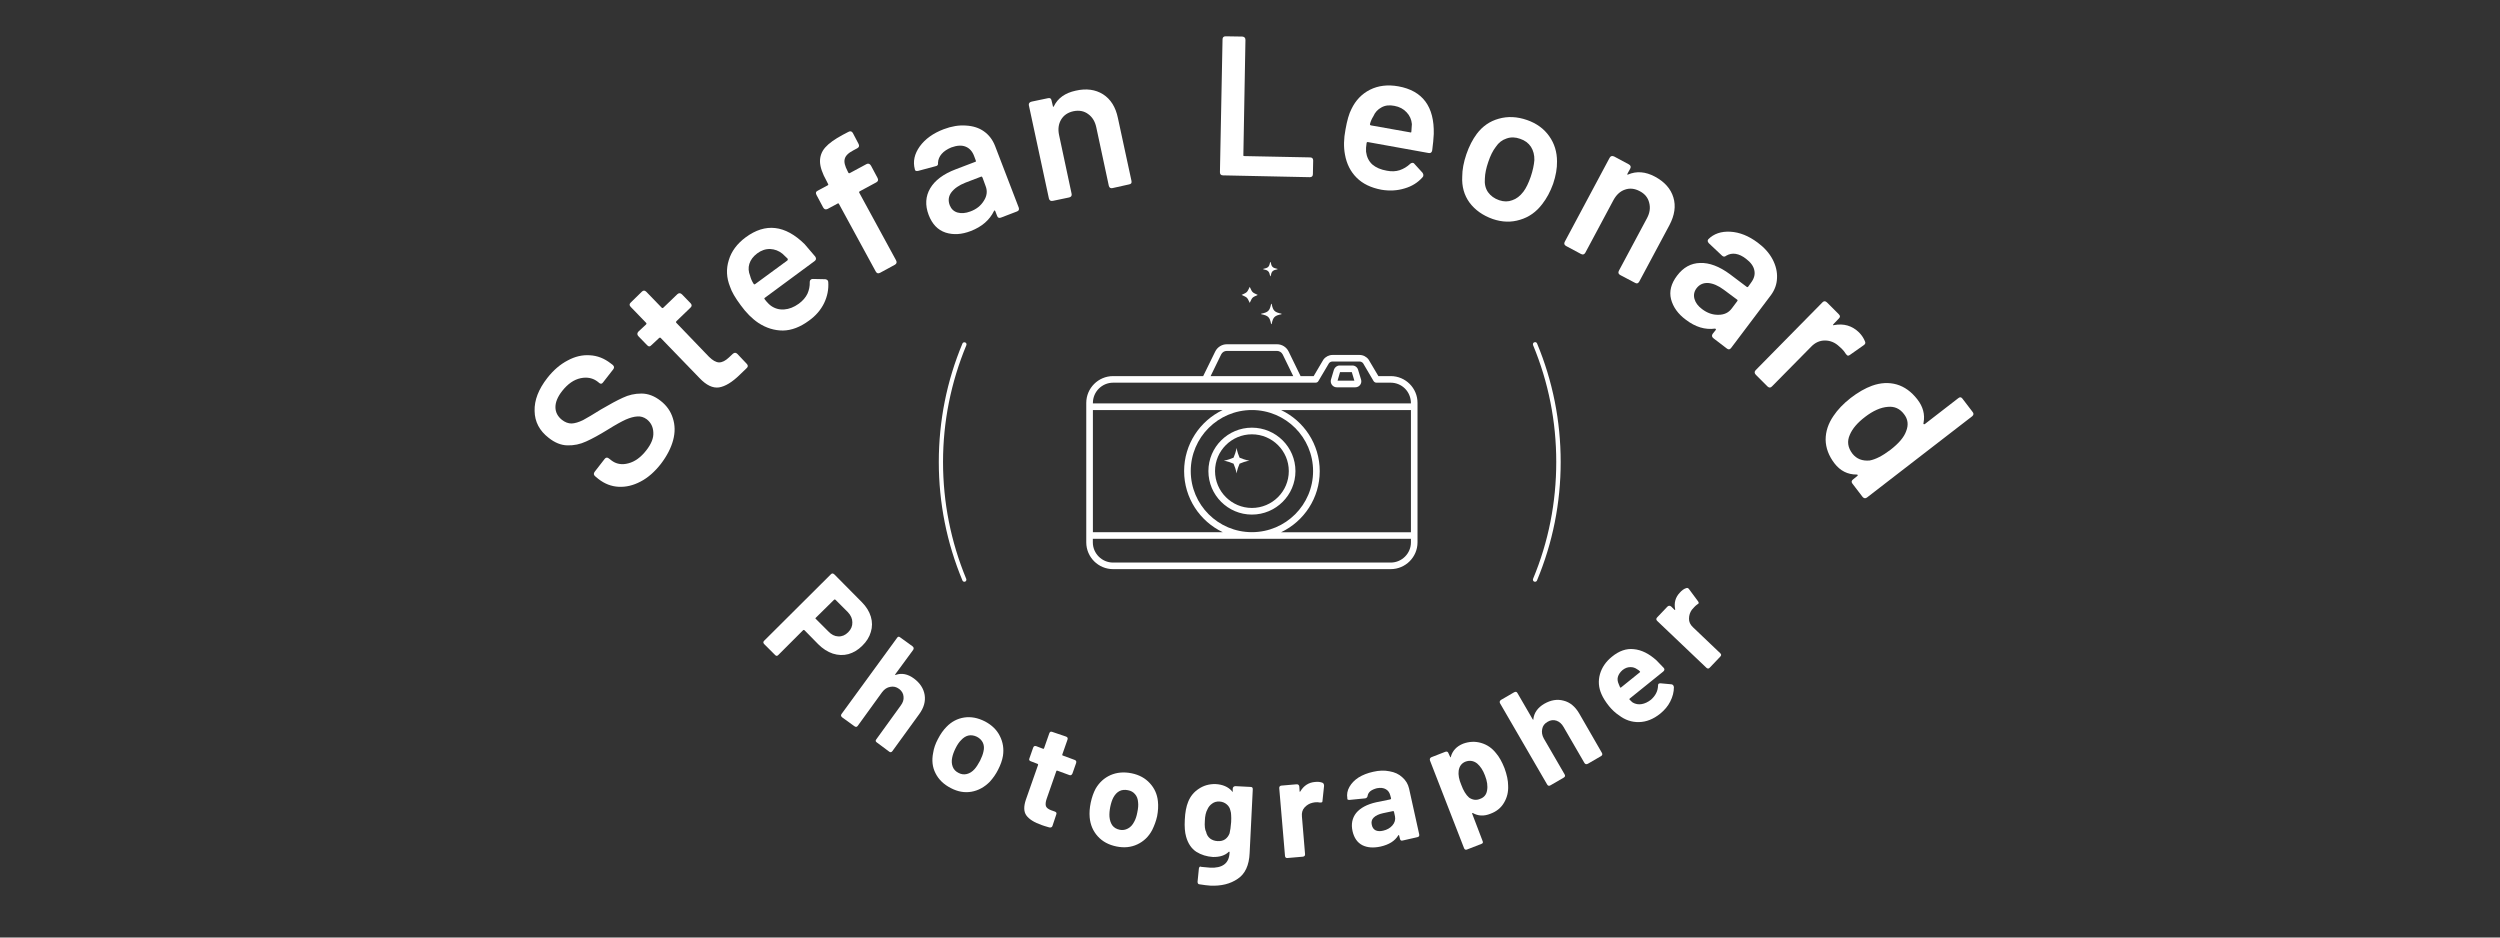 <?xml version="1.0" encoding="UTF-8"?><svg xmlns="http://www.w3.org/2000/svg" xmlns:xlink="http://www.w3.org/1999/xlink" contentScriptType="text/ecmascript" width="150" zoomAndPan="magnify" contentStyleType="text/css" viewBox="0 0 150 56.25" height="56.25" preserveAspectRatio="xMidYMid meet" version="1.0"><rect x="0" y="0" width="150" height="56.25" fill="#333333" stroke="none"/><defs><g><g id="glyph-0-0"/><g id="glyph-0-1"><path d="M 2.266 -2.734 C 1.891 -2.254 1.484 -1.898 1.047 -1.672 C 0.609 -1.441 0.172 -1.336 -0.266 -1.359 C -0.703 -1.379 -1.109 -1.535 -1.484 -1.828 L -1.672 -1.984 C -1.773 -2.066 -1.785 -2.16 -1.703 -2.266 L -1.109 -3.031 C -1.035 -3.125 -0.953 -3.133 -0.859 -3.062 L -0.719 -2.953 C -0.426 -2.723 -0.082 -2.66 0.312 -2.766 C 0.707 -2.867 1.066 -3.129 1.391 -3.547 C 1.691 -3.93 1.832 -4.285 1.812 -4.609 C 1.801 -4.941 1.672 -5.207 1.422 -5.406 C 1.242 -5.539 1.051 -5.598 0.844 -5.578 C 0.645 -5.566 0.414 -5.504 0.156 -5.391 C -0.102 -5.273 -0.457 -5.078 -0.906 -4.797 C -1.414 -4.484 -1.852 -4.242 -2.219 -4.078 C -2.582 -3.91 -2.957 -3.832 -3.344 -3.844 C -3.727 -3.852 -4.102 -4.004 -4.469 -4.297 C -5.02 -4.723 -5.301 -5.258 -5.312 -5.906 C -5.332 -6.551 -5.078 -7.211 -4.547 -7.891 C -4.18 -8.359 -3.773 -8.707 -3.328 -8.938 C -2.891 -9.176 -2.445 -9.281 -2 -9.25 C -1.551 -9.227 -1.133 -9.066 -0.75 -8.766 L -0.625 -8.672 C -0.531 -8.586 -0.52 -8.5 -0.594 -8.406 L -1.203 -7.625 C -1.234 -7.582 -1.266 -7.555 -1.297 -7.547 C -1.336 -7.535 -1.379 -7.547 -1.422 -7.578 L -1.516 -7.656 C -1.805 -7.883 -2.148 -7.957 -2.547 -7.875 C -2.953 -7.789 -3.32 -7.535 -3.656 -7.109 C -3.926 -6.766 -4.062 -6.441 -4.062 -6.141 C -4.062 -5.836 -3.93 -5.582 -3.672 -5.375 C -3.484 -5.227 -3.289 -5.156 -3.094 -5.156 C -2.895 -5.164 -2.664 -5.234 -2.406 -5.359 C -2.156 -5.492 -1.797 -5.707 -1.328 -6 C -0.797 -6.312 -0.359 -6.547 -0.016 -6.703 C 0.328 -6.867 0.695 -6.953 1.094 -6.953 C 1.5 -6.953 1.883 -6.805 2.25 -6.516 C 2.613 -6.234 2.859 -5.883 2.984 -5.469 C 3.117 -5.062 3.125 -4.625 3 -4.156 C 2.875 -3.688 2.629 -3.211 2.266 -2.734 Z M 2.266 -2.734 "/></g><g id="glyph-1-0"/><g id="glyph-1-1"><path d="M -0.719 -6.469 C -0.633 -6.375 -0.641 -6.285 -0.734 -6.203 L -1.562 -5.406 C -1.602 -5.363 -1.609 -5.328 -1.578 -5.297 L 0.375 -3.266 C 0.594 -3.047 0.797 -2.93 0.984 -2.922 C 1.172 -2.922 1.367 -3.02 1.578 -3.219 L 1.812 -3.438 C 1.906 -3.52 1.992 -3.52 2.078 -3.438 L 2.641 -2.844 C 2.734 -2.75 2.734 -2.66 2.641 -2.578 L 2.219 -2.172 C 1.77 -1.734 1.359 -1.484 0.984 -1.422 C 0.609 -1.367 0.219 -1.555 -0.188 -1.984 L -2.516 -4.391 C -2.547 -4.422 -2.582 -4.414 -2.625 -4.375 L -3.078 -3.953 C -3.16 -3.859 -3.242 -3.859 -3.328 -3.953 L -3.844 -4.484 C -3.938 -4.578 -3.941 -4.672 -3.859 -4.766 L -3.406 -5.188 C -3.363 -5.227 -3.359 -5.266 -3.391 -5.297 L -4.312 -6.25 C -4.406 -6.344 -4.406 -6.43 -4.312 -6.516 L -3.641 -7.172 C -3.555 -7.254 -3.469 -7.25 -3.375 -7.156 L -2.453 -6.203 C -2.422 -6.172 -2.383 -6.176 -2.344 -6.219 L -1.516 -7.016 C -1.422 -7.098 -1.328 -7.094 -1.234 -7 Z M -0.719 -6.469 "/></g><g id="glyph-2-0"/><g id="glyph-2-1"><path d="M 2.156 -2.922 C 2.395 -3.098 2.566 -3.297 2.672 -3.516 C 2.773 -3.742 2.82 -3.977 2.812 -4.219 C 2.812 -4.289 2.836 -4.344 2.891 -4.375 C 2.922 -4.406 2.961 -4.414 3.016 -4.406 L 3.75 -4.391 C 3.82 -4.379 3.867 -4.352 3.891 -4.312 C 3.91 -4.281 3.922 -4.25 3.922 -4.219 C 3.953 -3.781 3.867 -3.359 3.672 -2.953 C 3.473 -2.547 3.172 -2.195 2.766 -1.906 C 2.242 -1.52 1.723 -1.32 1.203 -1.312 C 0.691 -1.312 0.203 -1.461 -0.266 -1.766 C -0.648 -2.023 -1.004 -2.379 -1.328 -2.828 C -1.66 -3.273 -1.875 -3.645 -1.969 -3.938 C -2.188 -4.477 -2.211 -5.008 -2.047 -5.531 C -1.891 -6.062 -1.551 -6.52 -1.031 -6.906 C 0.156 -7.781 1.332 -7.645 2.5 -6.5 C 2.688 -6.289 2.898 -6.039 3.141 -5.75 C 3.211 -5.645 3.203 -5.555 3.109 -5.484 L 0.125 -3.281 C 0.082 -3.258 0.078 -3.227 0.109 -3.188 C 0.234 -3.02 0.359 -2.891 0.484 -2.797 C 0.723 -2.629 0.988 -2.555 1.281 -2.578 C 1.57 -2.598 1.863 -2.711 2.156 -2.922 Z M -0.344 -5.938 C -0.582 -5.758 -0.738 -5.551 -0.812 -5.312 C -0.883 -5.082 -0.867 -4.844 -0.766 -4.594 C -0.723 -4.426 -0.656 -4.27 -0.562 -4.125 C -0.539 -4.082 -0.508 -4.07 -0.469 -4.094 L 1.469 -5.516 C 1.5 -5.547 1.504 -5.582 1.484 -5.625 C 1.316 -5.789 1.211 -5.891 1.172 -5.922 C 0.953 -6.098 0.707 -6.191 0.438 -6.203 C 0.164 -6.211 -0.094 -6.125 -0.344 -5.938 Z M -0.344 -5.938 "/></g><g id="glyph-3-0"/><g id="glyph-3-1"><path d="M 0.469 -7.219 C 0.582 -7.281 0.676 -7.25 0.75 -7.125 L 1.141 -6.391 C 1.203 -6.273 1.176 -6.188 1.062 -6.125 L 0.078 -5.594 C 0.035 -5.57 0.023 -5.539 0.047 -5.5 L 2.25 -1.453 C 2.312 -1.336 2.289 -1.25 2.188 -1.188 L 1.297 -0.703 C 1.18 -0.641 1.094 -0.664 1.031 -0.781 L -1.172 -4.828 C -1.191 -4.867 -1.219 -4.879 -1.25 -4.859 L -1.859 -4.531 C -1.973 -4.477 -2.062 -4.508 -2.125 -4.625 L -2.516 -5.359 C -2.586 -5.484 -2.566 -5.57 -2.453 -5.625 L -1.844 -5.953 C -1.812 -5.973 -1.805 -6 -1.828 -6.031 L -1.922 -6.219 C -2.172 -6.664 -2.301 -7.047 -2.312 -7.359 C -2.32 -7.68 -2.219 -7.969 -2 -8.219 C -1.781 -8.469 -1.426 -8.723 -0.938 -8.984 L -0.609 -9.156 C -0.492 -9.219 -0.406 -9.195 -0.344 -9.094 L 0 -8.438 C 0.062 -8.32 0.035 -8.234 -0.078 -8.172 L -0.312 -8.047 C -0.613 -7.891 -0.785 -7.719 -0.828 -7.531 C -0.879 -7.352 -0.82 -7.109 -0.656 -6.797 L -0.609 -6.703 C -0.586 -6.672 -0.555 -6.664 -0.516 -6.688 Z M 0.469 -7.219 "/></g><g id="glyph-4-0"/><g id="glyph-4-1"><path d="M 0.656 -6.875 C 1.125 -7.051 1.566 -7.125 1.984 -7.094 C 2.41 -7.07 2.77 -6.957 3.062 -6.75 C 3.363 -6.539 3.586 -6.25 3.734 -5.875 L 5.156 -2.172 C 5.195 -2.055 5.16 -1.977 5.047 -1.938 L 4.109 -1.578 C 3.984 -1.523 3.898 -1.555 3.859 -1.672 L 3.75 -1.953 C 3.738 -1.984 3.723 -2 3.703 -2 C 3.691 -2 3.68 -1.988 3.672 -1.969 C 3.41 -1.426 2.945 -1.023 2.281 -0.766 C 1.738 -0.555 1.234 -0.523 0.766 -0.672 C 0.297 -0.828 -0.039 -1.18 -0.25 -1.734 C -0.469 -2.316 -0.438 -2.848 -0.156 -3.328 C 0.125 -3.805 0.633 -4.188 1.375 -4.469 L 2.562 -4.922 C 2.594 -4.93 2.598 -4.957 2.578 -5 L 2.484 -5.25 C 2.379 -5.539 2.207 -5.734 1.969 -5.828 C 1.738 -5.922 1.453 -5.906 1.109 -5.781 C 0.859 -5.676 0.664 -5.547 0.531 -5.391 C 0.395 -5.234 0.32 -5.055 0.312 -4.859 C 0.332 -4.742 0.285 -4.676 0.172 -4.656 L -0.875 -4.375 C -0.938 -4.363 -0.984 -4.363 -1.016 -4.375 C -1.055 -4.395 -1.078 -4.426 -1.078 -4.469 C -1.203 -4.938 -1.102 -5.395 -0.781 -5.844 C -0.457 -6.289 0.02 -6.633 0.656 -6.875 Z M 2.25 -1.938 C 2.613 -2.07 2.883 -2.285 3.062 -2.578 C 3.25 -2.867 3.285 -3.16 3.172 -3.453 L 2.984 -3.969 C 2.961 -4.02 2.938 -4.039 2.906 -4.031 L 1.969 -3.672 C 1.57 -3.516 1.285 -3.316 1.109 -3.078 C 0.941 -2.848 0.91 -2.594 1.016 -2.312 C 1.109 -2.082 1.266 -1.938 1.484 -1.875 C 1.711 -1.812 1.969 -1.832 2.25 -1.938 Z M 2.25 -1.938 "/></g><g id="glyph-5-0"/><g id="glyph-5-1"><path d="M 2.281 -6.812 C 2.914 -6.957 3.461 -6.883 3.922 -6.594 C 4.379 -6.301 4.676 -5.828 4.812 -5.172 L 5.625 -1.406 C 5.656 -1.281 5.609 -1.207 5.484 -1.188 L 4.5 -0.969 C 4.375 -0.938 4.297 -0.984 4.266 -1.109 L 3.516 -4.609 C 3.441 -4.961 3.281 -5.227 3.031 -5.406 C 2.781 -5.594 2.484 -5.648 2.141 -5.578 C 1.805 -5.504 1.562 -5.336 1.406 -5.078 C 1.25 -4.816 1.207 -4.508 1.281 -4.156 L 2.031 -0.641 C 2.062 -0.516 2.016 -0.438 1.891 -0.406 L 0.922 -0.203 C 0.785 -0.172 0.703 -0.219 0.672 -0.344 L -0.531 -5.938 C -0.551 -6.051 -0.492 -6.125 -0.359 -6.156 L 0.609 -6.359 C 0.734 -6.391 0.805 -6.348 0.828 -6.234 L 0.906 -5.906 C 0.906 -5.875 0.914 -5.852 0.938 -5.844 C 0.957 -5.844 0.969 -5.852 0.969 -5.875 C 1.207 -6.363 1.645 -6.676 2.281 -6.812 Z M 2.281 -6.812 "/></g><g id="glyph-6-0"/><g id="glyph-6-1"><path d="M 1.062 0.016 C 0.938 0.016 0.875 -0.047 0.875 -0.172 L 1.031 -8.141 C 1.031 -8.266 1.094 -8.328 1.219 -8.328 L 2.219 -8.312 C 2.344 -8.301 2.406 -8.234 2.406 -8.109 L 2.281 -1.219 C 2.27 -1.164 2.289 -1.141 2.344 -1.141 L 6.281 -1.062 C 6.406 -1.062 6.469 -1 6.469 -0.875 L 6.453 -0.062 C 6.453 0.062 6.391 0.125 6.266 0.125 Z M 1.062 0.016 "/></g><g id="glyph-7-0"/><g id="glyph-7-1"><path d="M 3.609 -0.453 C 3.891 -0.398 4.145 -0.41 4.375 -0.484 C 4.613 -0.566 4.82 -0.691 5 -0.859 C 5.051 -0.91 5.109 -0.93 5.172 -0.922 C 5.211 -0.922 5.242 -0.898 5.266 -0.859 L 5.75 -0.328 C 5.789 -0.266 5.805 -0.211 5.797 -0.172 C 5.797 -0.129 5.781 -0.094 5.75 -0.062 C 5.469 0.258 5.109 0.484 4.672 0.609 C 4.242 0.742 3.781 0.77 3.281 0.688 C 2.656 0.57 2.16 0.332 1.797 -0.031 C 1.43 -0.395 1.195 -0.859 1.094 -1.422 C 1.008 -1.879 1.02 -2.379 1.125 -2.922 C 1.219 -3.461 1.336 -3.875 1.484 -4.156 C 1.734 -4.676 2.102 -5.062 2.594 -5.312 C 3.094 -5.562 3.66 -5.629 4.297 -5.516 C 5.754 -5.254 6.461 -4.301 6.422 -2.656 C 6.41 -2.383 6.379 -2.055 6.328 -1.672 C 6.305 -1.547 6.234 -1.492 6.109 -1.516 L 2.469 -2.172 C 2.426 -2.18 2.398 -2.16 2.391 -2.109 C 2.359 -1.91 2.348 -1.738 2.359 -1.594 C 2.398 -1.281 2.523 -1.023 2.734 -0.828 C 2.953 -0.641 3.242 -0.516 3.609 -0.453 Z M 4.062 -4.344 C 3.758 -4.406 3.5 -4.375 3.281 -4.25 C 3.062 -4.133 2.898 -3.957 2.797 -3.719 C 2.703 -3.57 2.633 -3.414 2.594 -3.25 C 2.594 -3.207 2.613 -3.18 2.656 -3.172 L 5.031 -2.75 C 5.062 -2.738 5.078 -2.754 5.078 -2.797 C 5.098 -3.047 5.109 -3.195 5.109 -3.25 C 5.086 -3.52 4.984 -3.754 4.797 -3.953 C 4.609 -4.16 4.363 -4.289 4.062 -4.344 Z M 4.062 -4.344 "/></g><g id="glyph-8-0"/><g id="glyph-8-1"><path d="M 3.125 1.188 C 2.531 0.977 2.066 0.648 1.734 0.203 C 1.41 -0.242 1.266 -0.766 1.297 -1.359 C 1.297 -1.766 1.379 -2.211 1.547 -2.703 C 1.711 -3.18 1.922 -3.586 2.172 -3.922 C 2.516 -4.379 2.953 -4.68 3.484 -4.828 C 4.023 -4.984 4.594 -4.957 5.188 -4.75 C 5.758 -4.551 6.203 -4.227 6.516 -3.781 C 6.828 -3.344 6.984 -2.836 6.984 -2.266 C 6.992 -1.859 6.914 -1.41 6.75 -0.922 C 6.582 -0.453 6.363 -0.047 6.094 0.297 C 5.738 0.766 5.297 1.078 4.766 1.234 C 4.242 1.398 3.695 1.383 3.125 1.188 Z M 3.516 0.062 C 3.797 0.156 4.055 0.156 4.297 0.062 C 4.547 -0.02 4.77 -0.191 4.969 -0.453 C 5.125 -0.66 5.27 -0.957 5.406 -1.344 C 5.531 -1.719 5.602 -2.051 5.625 -2.344 C 5.633 -2.645 5.566 -2.91 5.422 -3.141 C 5.273 -3.367 5.055 -3.531 4.766 -3.625 C 4.484 -3.727 4.211 -3.734 3.953 -3.641 C 3.691 -3.555 3.477 -3.391 3.312 -3.141 C 3.133 -2.91 2.984 -2.609 2.859 -2.234 C 2.734 -1.867 2.664 -1.539 2.656 -1.25 C 2.625 -0.926 2.688 -0.648 2.844 -0.422 C 3 -0.203 3.223 -0.039 3.516 0.062 Z M 3.516 0.062 "/></g><g id="glyph-9-0"/><g id="glyph-9-1"><path d="M 6.141 -3.734 C 6.723 -3.422 7.094 -3.004 7.25 -2.484 C 7.406 -1.973 7.328 -1.422 7.016 -0.828 L 5.203 2.562 C 5.141 2.676 5.055 2.703 4.953 2.641 L 4.062 2.172 C 3.945 2.109 3.922 2.02 3.984 1.906 L 5.672 -1.25 C 5.836 -1.562 5.879 -1.867 5.797 -2.172 C 5.723 -2.473 5.535 -2.703 5.234 -2.859 C 4.93 -3.023 4.633 -3.055 4.344 -2.953 C 4.062 -2.859 3.832 -2.648 3.656 -2.328 L 1.969 0.828 C 1.906 0.941 1.816 0.969 1.703 0.906 L 0.828 0.438 C 0.703 0.375 0.672 0.285 0.734 0.172 L 3.422 -4.859 C 3.484 -4.973 3.578 -5 3.703 -4.938 L 4.578 -4.469 C 4.691 -4.406 4.719 -4.316 4.656 -4.203 L 4.5 -3.922 C 4.488 -3.891 4.488 -3.863 4.5 -3.844 C 4.508 -3.832 4.52 -3.836 4.531 -3.859 C 5.039 -4.078 5.578 -4.035 6.141 -3.734 Z M 6.141 -3.734 "/></g><g id="glyph-10-0"/><g id="glyph-10-1"><path d="M 6.172 -3.109 C 6.566 -2.816 6.863 -2.484 7.062 -2.109 C 7.258 -1.734 7.348 -1.359 7.328 -0.984 C 7.316 -0.617 7.195 -0.281 6.969 0.031 L 4.578 3.203 C 4.504 3.305 4.422 3.32 4.328 3.25 L 3.531 2.641 C 3.414 2.555 3.395 2.461 3.469 2.359 L 3.656 2.125 C 3.664 2.102 3.664 2.086 3.656 2.078 C 3.656 2.066 3.641 2.055 3.609 2.047 C 3.016 2.129 2.43 1.953 1.859 1.516 C 1.391 1.172 1.094 0.758 0.969 0.281 C 0.852 -0.188 0.973 -0.656 1.328 -1.125 C 1.703 -1.625 2.164 -1.879 2.719 -1.891 C 3.27 -1.91 3.863 -1.688 4.5 -1.219 L 5.516 -0.453 C 5.547 -0.43 5.578 -0.441 5.609 -0.484 L 5.766 -0.703 C 5.953 -0.953 6.02 -1.195 5.969 -1.438 C 5.926 -1.688 5.758 -1.922 5.469 -2.141 C 5.258 -2.305 5.051 -2.406 4.844 -2.438 C 4.645 -2.469 4.457 -2.43 4.281 -2.328 C 4.195 -2.254 4.113 -2.254 4.031 -2.328 L 3.234 -3.078 C 3.203 -3.117 3.18 -3.156 3.172 -3.188 C 3.16 -3.227 3.172 -3.27 3.203 -3.312 C 3.535 -3.645 3.977 -3.797 4.531 -3.766 C 5.082 -3.734 5.629 -3.516 6.172 -3.109 Z M 2.828 0.875 C 3.141 1.113 3.469 1.227 3.812 1.219 C 4.156 1.219 4.422 1.094 4.609 0.844 L 4.938 0.406 C 4.969 0.363 4.969 0.332 4.938 0.312 L 4.141 -0.281 C 3.805 -0.531 3.492 -0.664 3.203 -0.688 C 2.91 -0.707 2.676 -0.602 2.5 -0.375 C 2.352 -0.176 2.312 0.035 2.375 0.266 C 2.438 0.492 2.586 0.695 2.828 0.875 Z M 2.828 0.875 "/></g><g id="glyph-11-0"/><g id="glyph-11-1"><path d="M 6.859 -1.891 C 7.023 -1.723 7.145 -1.539 7.219 -1.344 C 7.258 -1.258 7.234 -1.188 7.141 -1.125 L 6.297 -0.531 C 6.254 -0.5 6.211 -0.488 6.172 -0.5 C 6.141 -0.52 6.102 -0.555 6.062 -0.609 C 6.008 -0.703 5.93 -0.801 5.828 -0.906 C 5.754 -0.977 5.703 -1.023 5.672 -1.047 C 5.422 -1.285 5.133 -1.406 4.812 -1.406 C 4.5 -1.406 4.223 -1.281 3.984 -1.031 L 1.641 1.344 C 1.555 1.438 1.469 1.441 1.375 1.359 L 0.672 0.656 C 0.578 0.562 0.57 0.469 0.656 0.375 L 4.672 -3.703 C 4.754 -3.785 4.844 -3.781 4.938 -3.688 L 5.641 -2.984 C 5.734 -2.898 5.738 -2.816 5.656 -2.734 L 5.328 -2.391 C 5.305 -2.367 5.297 -2.348 5.297 -2.328 C 5.297 -2.316 5.312 -2.316 5.344 -2.328 C 5.938 -2.441 6.441 -2.297 6.859 -1.891 Z M 6.859 -1.891 "/></g><g id="glyph-12-0"/><g id="glyph-12-1"><path d="M 9.172 -1.469 C 9.266 -1.551 9.348 -1.547 9.422 -1.453 L 10.031 -0.656 C 10.113 -0.562 10.109 -0.473 10.016 -0.391 L 3.703 4.484 C 3.609 4.555 3.52 4.547 3.438 4.453 L 2.828 3.656 C 2.754 3.562 2.766 3.477 2.859 3.406 L 3.109 3.203 C 3.141 3.191 3.148 3.172 3.141 3.141 C 3.129 3.109 3.109 3.098 3.078 3.109 C 2.535 3.109 2.094 2.883 1.75 2.438 C 1.406 1.988 1.227 1.516 1.219 1.016 C 1.219 0.523 1.375 0.051 1.688 -0.406 C 1.938 -0.781 2.281 -1.141 2.719 -1.484 C 3.164 -1.828 3.594 -2.07 4 -2.219 C 4.52 -2.406 5.016 -2.43 5.484 -2.297 C 5.953 -2.16 6.363 -1.863 6.719 -1.406 C 7.062 -0.969 7.188 -0.5 7.094 0 C 7.082 0.031 7.082 0.055 7.094 0.078 C 7.113 0.098 7.141 0.098 7.172 0.078 Z M 3.859 2.266 C 4.211 2.203 4.629 1.988 5.109 1.625 C 5.609 1.238 5.922 0.867 6.047 0.516 C 6.203 0.129 6.16 -0.211 5.922 -0.516 C 5.672 -0.848 5.348 -0.992 4.953 -0.953 C 4.523 -0.922 4.066 -0.719 3.578 -0.344 C 3.129 0 2.828 0.352 2.672 0.719 C 2.492 1.113 2.547 1.492 2.828 1.859 C 3.078 2.172 3.422 2.305 3.859 2.266 Z M 3.859 2.266 "/></g><g id="glyph-13-0"/><g id="glyph-13-1"><path d="M 6.297 -2.078 C 6.555 -1.816 6.734 -1.531 6.828 -1.219 C 6.922 -0.906 6.922 -0.598 6.828 -0.297 C 6.742 0.004 6.57 0.281 6.312 0.531 C 6.062 0.781 5.785 0.945 5.484 1.031 C 5.18 1.113 4.867 1.102 4.547 1 C 4.234 0.895 3.941 0.707 3.672 0.438 L 2.844 -0.406 C 2.812 -0.426 2.785 -0.426 2.766 -0.406 L 1.266 1.094 C 1.203 1.156 1.141 1.148 1.078 1.078 L 0.438 0.438 C 0.363 0.363 0.359 0.297 0.422 0.234 L 4.438 -3.766 C 4.5 -3.828 4.566 -3.82 4.641 -3.75 Z M 4.281 -0.328 C 4.457 -0.141 4.656 -0.039 4.875 -0.031 C 5.094 -0.02 5.289 -0.102 5.469 -0.281 C 5.645 -0.457 5.727 -0.656 5.719 -0.875 C 5.719 -1.094 5.629 -1.297 5.453 -1.484 L 4.703 -2.234 C 4.672 -2.254 4.645 -2.254 4.625 -2.234 L 3.516 -1.141 C 3.492 -1.117 3.5 -1.098 3.531 -1.078 Z M 4.281 -0.328 "/></g><g id="glyph-14-0"/><g id="glyph-14-1"><path d="M 4.781 -1.984 C 5.145 -1.711 5.359 -1.383 5.422 -1 C 5.484 -0.613 5.375 -0.227 5.094 0.156 L 3.484 2.375 C 3.43 2.445 3.367 2.457 3.297 2.406 L 2.562 1.859 C 2.477 1.805 2.461 1.742 2.516 1.672 L 3.984 -0.359 C 4.117 -0.535 4.176 -0.711 4.156 -0.891 C 4.145 -1.078 4.055 -1.234 3.891 -1.359 C 3.723 -1.484 3.547 -1.523 3.359 -1.484 C 3.172 -1.453 3.008 -1.348 2.875 -1.172 L 1.406 0.859 C 1.352 0.93 1.285 0.938 1.203 0.875 L 0.469 0.344 C 0.395 0.281 0.383 0.211 0.438 0.141 L 3.766 -4.422 C 3.816 -4.504 3.879 -4.516 3.953 -4.453 L 4.688 -3.922 C 4.77 -3.859 4.785 -3.785 4.734 -3.703 L 3.656 -2.234 C 3.645 -2.223 3.645 -2.211 3.656 -2.203 C 3.664 -2.191 3.676 -2.191 3.688 -2.203 C 4.051 -2.328 4.414 -2.254 4.781 -1.984 Z M 4.781 -1.984 "/></g><g id="glyph-15-0"/><g id="glyph-15-1"><path d="M 2.078 1.141 C 1.648 0.922 1.344 0.625 1.156 0.25 C 0.969 -0.113 0.922 -0.523 1.016 -0.984 C 1.055 -1.242 1.148 -1.516 1.297 -1.797 C 1.453 -2.098 1.625 -2.344 1.812 -2.531 C 2.113 -2.844 2.469 -3.031 2.875 -3.094 C 3.281 -3.156 3.695 -3.078 4.125 -2.859 C 4.539 -2.641 4.836 -2.348 5.016 -1.984 C 5.203 -1.617 5.266 -1.223 5.203 -0.797 C 5.16 -0.535 5.062 -0.254 4.906 0.047 C 4.781 0.297 4.617 0.531 4.422 0.75 C 4.098 1.082 3.727 1.285 3.312 1.359 C 2.906 1.43 2.492 1.359 2.078 1.141 Z M 2.547 0.234 C 2.703 0.316 2.863 0.336 3.031 0.297 C 3.207 0.254 3.363 0.156 3.5 0 C 3.602 -0.113 3.711 -0.281 3.828 -0.5 C 3.93 -0.707 4 -0.891 4.031 -1.047 C 4.082 -1.242 4.07 -1.422 4 -1.578 C 3.926 -1.734 3.805 -1.852 3.641 -1.938 C 3.473 -2.02 3.305 -2.047 3.141 -2.016 C 2.984 -1.984 2.832 -1.891 2.688 -1.734 C 2.57 -1.617 2.461 -1.457 2.359 -1.25 C 2.254 -1.039 2.188 -0.852 2.156 -0.688 C 2.113 -0.488 2.125 -0.305 2.188 -0.141 C 2.25 0.023 2.367 0.148 2.547 0.234 Z M 2.547 0.234 "/></g><g id="glyph-16-0"/><g id="glyph-16-1"><path d="M 3.953 -2.359 C 3.91 -2.266 3.848 -2.234 3.766 -2.266 L 3.047 -2.531 C 3.016 -2.539 2.992 -2.531 2.984 -2.5 L 2.406 -0.844 C 2.344 -0.664 2.328 -0.52 2.359 -0.406 C 2.398 -0.301 2.504 -0.219 2.672 -0.156 L 2.891 -0.078 C 2.984 -0.047 3.016 0.008 2.984 0.094 L 2.75 0.797 C 2.719 0.867 2.656 0.895 2.562 0.875 C 2.344 0.812 2.191 0.766 2.109 0.734 C 1.66 0.578 1.352 0.383 1.188 0.156 C 1.031 -0.062 1.02 -0.375 1.156 -0.781 L 1.891 -2.875 C 1.898 -2.906 1.891 -2.926 1.859 -2.938 L 1.453 -3.094 C 1.359 -3.125 1.332 -3.188 1.375 -3.281 L 1.594 -3.906 C 1.625 -4 1.688 -4.031 1.781 -4 L 2.188 -3.844 C 2.219 -3.832 2.238 -3.844 2.25 -3.875 L 2.562 -4.766 C 2.594 -4.859 2.648 -4.891 2.734 -4.859 L 3.562 -4.578 C 3.656 -4.547 3.688 -4.484 3.656 -4.391 L 3.344 -3.5 C 3.332 -3.469 3.344 -3.445 3.375 -3.438 L 4.094 -3.172 C 4.176 -3.141 4.203 -3.078 4.172 -2.984 Z M 3.953 -2.359 "/></g><g id="glyph-17-0"/><g id="glyph-17-1"><path d="M 2.312 0.547 C 1.844 0.453 1.469 0.25 1.188 -0.062 C 0.906 -0.375 0.742 -0.754 0.703 -1.203 C 0.68 -1.484 0.703 -1.773 0.766 -2.078 C 0.836 -2.41 0.938 -2.691 1.062 -2.922 C 1.281 -3.297 1.578 -3.566 1.953 -3.734 C 2.328 -3.898 2.75 -3.938 3.219 -3.844 C 3.676 -3.75 4.039 -3.551 4.312 -3.25 C 4.594 -2.945 4.754 -2.586 4.797 -2.172 C 4.828 -1.891 4.812 -1.586 4.75 -1.266 C 4.688 -0.984 4.586 -0.707 4.453 -0.438 C 4.242 -0.039 3.945 0.242 3.562 0.422 C 3.188 0.598 2.77 0.641 2.312 0.547 Z M 2.516 -0.453 C 2.68 -0.422 2.844 -0.445 3 -0.531 C 3.156 -0.613 3.281 -0.75 3.375 -0.938 C 3.457 -1.082 3.52 -1.27 3.562 -1.5 C 3.613 -1.738 3.629 -1.938 3.609 -2.094 C 3.598 -2.301 3.535 -2.469 3.422 -2.594 C 3.316 -2.719 3.176 -2.797 3 -2.828 C 2.812 -2.867 2.645 -2.852 2.5 -2.781 C 2.352 -2.707 2.227 -2.578 2.125 -2.391 C 2.051 -2.254 1.988 -2.066 1.938 -1.828 C 1.895 -1.609 1.879 -1.41 1.891 -1.234 C 1.91 -1.023 1.969 -0.852 2.062 -0.719 C 2.164 -0.582 2.316 -0.492 2.516 -0.453 Z M 2.516 -0.453 "/></g><g id="glyph-18-0"/><g id="glyph-18-1"><path d="M 3.297 -4.047 C 3.305 -4.148 3.363 -4.203 3.469 -4.203 L 4.375 -4.156 C 4.469 -4.156 4.508 -4.102 4.5 -4 L 4.312 -0.188 C 4.281 0.551 4.039 1.066 3.594 1.359 C 3.156 1.66 2.609 1.797 1.953 1.766 C 1.766 1.754 1.551 1.727 1.312 1.688 C 1.227 1.688 1.188 1.633 1.188 1.531 L 1.266 0.75 C 1.266 0.707 1.281 0.672 1.312 0.641 C 1.344 0.617 1.379 0.617 1.422 0.641 C 1.629 0.66 1.801 0.676 1.938 0.688 C 2.301 0.707 2.582 0.645 2.781 0.5 C 2.988 0.352 3.098 0.109 3.109 -0.234 C 3.109 -0.254 3.102 -0.266 3.094 -0.266 C 3.082 -0.273 3.07 -0.273 3.062 -0.266 C 2.844 -0.047 2.523 0.055 2.109 0.047 C 1.742 0.023 1.41 -0.078 1.109 -0.266 C 0.816 -0.461 0.613 -0.766 0.5 -1.172 C 0.426 -1.43 0.398 -1.77 0.422 -2.188 C 0.441 -2.625 0.508 -2.984 0.625 -3.266 C 0.758 -3.598 0.973 -3.859 1.266 -4.047 C 1.555 -4.242 1.891 -4.336 2.266 -4.328 C 2.691 -4.305 3.02 -4.164 3.25 -3.906 C 3.25 -3.875 3.254 -3.859 3.266 -3.859 C 3.285 -3.867 3.297 -3.883 3.297 -3.906 Z M 3.109 -1.375 C 3.148 -1.531 3.18 -1.754 3.203 -2.047 C 3.211 -2.223 3.211 -2.359 3.203 -2.453 C 3.203 -2.555 3.188 -2.656 3.156 -2.75 C 3.125 -2.895 3.051 -3.016 2.938 -3.109 C 2.82 -3.211 2.676 -3.27 2.5 -3.281 C 2.332 -3.289 2.188 -3.25 2.062 -3.156 C 1.938 -3.07 1.844 -2.957 1.781 -2.812 C 1.688 -2.645 1.633 -2.414 1.625 -2.125 C 1.602 -1.812 1.629 -1.586 1.703 -1.453 C 1.734 -1.297 1.812 -1.164 1.938 -1.062 C 2.062 -0.969 2.211 -0.914 2.391 -0.906 C 2.566 -0.895 2.719 -0.93 2.844 -1.016 C 2.969 -1.109 3.055 -1.227 3.109 -1.375 Z M 3.109 -1.375 "/></g><g id="glyph-19-0"/><g id="glyph-19-1"><path d="M 2.219 -4.609 C 2.395 -4.629 2.547 -4.613 2.672 -4.562 C 2.734 -4.531 2.766 -4.469 2.766 -4.375 L 2.672 -3.484 C 2.672 -3.43 2.66 -3.398 2.641 -3.391 C 2.617 -3.379 2.578 -3.375 2.516 -3.375 C 2.422 -3.395 2.336 -3.398 2.266 -3.391 C 2.223 -3.391 2.156 -3.379 2.062 -3.359 C 1.883 -3.316 1.727 -3.223 1.594 -3.078 C 1.469 -2.941 1.414 -2.758 1.438 -2.531 L 1.625 -0.281 C 1.633 -0.188 1.586 -0.133 1.484 -0.125 L 0.578 -0.047 C 0.484 -0.035 0.43 -0.078 0.422 -0.172 L 0.078 -4.219 C 0.066 -4.32 0.109 -4.379 0.203 -4.391 L 1.109 -4.469 C 1.211 -4.477 1.27 -4.43 1.281 -4.328 L 1.297 -4.078 C 1.297 -4.047 1.301 -4.023 1.312 -4.016 C 1.32 -4.016 1.332 -4.023 1.344 -4.047 C 1.551 -4.391 1.844 -4.578 2.219 -4.609 Z M 2.219 -4.609 "/></g><g id="glyph-20-0"/><g id="glyph-20-1"><path d="M 1.188 -4.781 C 1.539 -4.863 1.867 -4.875 2.172 -4.812 C 2.484 -4.758 2.738 -4.641 2.938 -4.453 C 3.145 -4.273 3.281 -4.051 3.344 -3.781 L 3.953 -1.031 C 3.973 -0.938 3.938 -0.879 3.844 -0.859 L 2.953 -0.656 C 2.867 -0.633 2.816 -0.672 2.797 -0.766 L 2.75 -0.953 C 2.75 -0.973 2.742 -0.984 2.734 -0.984 C 2.723 -0.992 2.707 -0.984 2.688 -0.953 C 2.488 -0.629 2.141 -0.41 1.641 -0.297 C 1.211 -0.203 0.848 -0.227 0.547 -0.375 C 0.242 -0.531 0.047 -0.812 -0.047 -1.219 C -0.141 -1.645 -0.066 -2.008 0.172 -2.312 C 0.422 -2.613 0.82 -2.828 1.375 -2.953 L 2.219 -3.125 C 2.25 -3.133 2.266 -3.156 2.266 -3.188 L 2.219 -3.359 C 2.176 -3.535 2.086 -3.66 1.953 -3.734 C 1.816 -3.816 1.641 -3.836 1.422 -3.797 C 1.254 -3.754 1.125 -3.695 1.031 -3.625 C 0.938 -3.551 0.879 -3.457 0.859 -3.344 C 0.848 -3.258 0.801 -3.207 0.719 -3.188 L -0.234 -3.094 C -0.273 -3.094 -0.305 -3.098 -0.328 -3.109 C -0.359 -3.129 -0.367 -3.16 -0.359 -3.203 C -0.398 -3.43 -0.359 -3.656 -0.234 -3.875 C -0.109 -4.094 0.07 -4.281 0.312 -4.438 C 0.562 -4.594 0.852 -4.707 1.188 -4.781 Z M 1.797 -1.25 C 2.023 -1.301 2.207 -1.406 2.344 -1.562 C 2.488 -1.727 2.539 -1.91 2.5 -2.109 L 2.438 -2.391 C 2.426 -2.422 2.406 -2.43 2.375 -2.422 L 1.781 -2.297 C 1.531 -2.242 1.344 -2.156 1.219 -2.031 C 1.102 -1.914 1.066 -1.77 1.109 -1.594 C 1.141 -1.438 1.219 -1.328 1.344 -1.266 C 1.469 -1.211 1.617 -1.207 1.797 -1.25 Z M 1.797 -1.25 "/></g><g id="glyph-21-0"/><g id="glyph-21-1"><path d="M 2.891 -4.531 C 3.078 -4.312 3.242 -4.016 3.391 -3.641 C 3.535 -3.242 3.609 -2.895 3.609 -2.594 C 3.629 -2.219 3.547 -1.875 3.359 -1.562 C 3.18 -1.258 2.91 -1.039 2.547 -0.906 C 2.16 -0.75 1.805 -0.766 1.484 -0.953 C 1.484 -0.953 1.473 -0.945 1.453 -0.938 C 1.441 -0.938 1.441 -0.926 1.453 -0.906 L 2.078 0.734 C 2.117 0.816 2.094 0.875 2 0.906 L 1.156 1.234 C 1.07 1.273 1.008 1.254 0.969 1.172 L -1.078 -4.094 C -1.109 -4.188 -1.082 -4.254 -1 -4.297 L -0.156 -4.625 C -0.062 -4.656 0 -4.625 0.031 -4.531 L 0.125 -4.328 C 0.125 -4.305 0.133 -4.297 0.156 -4.297 C 0.176 -4.297 0.18 -4.305 0.172 -4.328 C 0.273 -4.691 0.52 -4.953 0.906 -5.109 C 1.27 -5.242 1.629 -5.258 1.984 -5.156 C 2.348 -5.051 2.648 -4.844 2.891 -4.531 Z M 2.344 -2.297 C 2.395 -2.566 2.352 -2.867 2.219 -3.203 C 2.102 -3.516 1.945 -3.754 1.75 -3.922 C 1.539 -4.086 1.305 -4.125 1.047 -4.031 C 0.816 -3.938 0.68 -3.754 0.641 -3.484 C 0.609 -3.242 0.66 -2.961 0.797 -2.641 C 0.922 -2.297 1.078 -2.039 1.266 -1.875 C 1.484 -1.727 1.703 -1.703 1.922 -1.797 C 2.16 -1.879 2.301 -2.047 2.344 -2.297 Z M 2.344 -2.297 "/></g><g id="glyph-22-0"/><g id="glyph-22-1"><path d="M 0.125 -5.188 C 0.52 -5.414 0.906 -5.477 1.281 -5.375 C 1.664 -5.281 1.977 -5.023 2.219 -4.609 L 3.578 -2.25 C 3.629 -2.164 3.613 -2.098 3.531 -2.047 L 2.75 -1.594 C 2.656 -1.539 2.582 -1.555 2.531 -1.641 L 1.281 -3.797 C 1.176 -3.984 1.035 -4.109 0.859 -4.172 C 0.68 -4.234 0.504 -4.211 0.328 -4.109 C 0.141 -4.004 0.031 -3.859 0 -3.672 C -0.039 -3.484 -0.008 -3.297 0.094 -3.109 L 1.344 -0.953 C 1.395 -0.867 1.375 -0.801 1.281 -0.75 L 0.5 -0.297 C 0.414 -0.242 0.348 -0.258 0.297 -0.344 L -2.531 -5.219 C -2.57 -5.301 -2.551 -5.367 -2.469 -5.422 L -1.688 -5.875 C -1.594 -5.926 -1.523 -5.91 -1.484 -5.828 L -0.578 -4.266 C -0.566 -4.242 -0.551 -4.234 -0.531 -4.234 C -0.52 -4.234 -0.52 -4.242 -0.531 -4.266 C -0.488 -4.648 -0.27 -4.957 0.125 -5.188 Z M 0.125 -5.188 "/></g><g id="glyph-23-0"/><g id="glyph-23-1"><path d="M 1.391 -2.328 C 1.66 -2.566 1.801 -2.844 1.812 -3.156 C 1.812 -3.219 1.82 -3.258 1.844 -3.281 C 1.875 -3.301 1.91 -3.312 1.953 -3.312 L 2.625 -3.25 C 2.664 -3.238 2.695 -3.223 2.719 -3.203 C 2.738 -3.172 2.754 -3.133 2.766 -3.094 C 2.766 -2.789 2.691 -2.5 2.547 -2.219 C 2.41 -1.945 2.207 -1.703 1.938 -1.484 C 1.531 -1.16 1.109 -0.992 0.672 -0.984 C 0.234 -0.973 -0.164 -1.109 -0.531 -1.391 C -0.75 -1.535 -0.945 -1.719 -1.125 -1.938 C -1.332 -2.195 -1.484 -2.438 -1.578 -2.656 C -1.754 -3.051 -1.785 -3.453 -1.672 -3.859 C -1.555 -4.266 -1.316 -4.613 -0.953 -4.906 C -0.523 -5.258 -0.086 -5.41 0.359 -5.359 C 0.816 -5.316 1.27 -5.094 1.719 -4.688 C 1.852 -4.551 2 -4.398 2.156 -4.234 C 2.219 -4.16 2.207 -4.086 2.125 -4.016 L 0.109 -2.391 C 0.086 -2.367 0.086 -2.348 0.109 -2.328 C 0.191 -2.242 0.254 -2.188 0.297 -2.156 C 0.461 -2.062 0.641 -2.031 0.828 -2.062 C 1.016 -2.094 1.203 -2.18 1.391 -2.328 Z M -0.312 -4.109 C -0.457 -3.984 -0.551 -3.848 -0.594 -3.703 C -0.633 -3.566 -0.617 -3.422 -0.547 -3.266 C -0.504 -3.16 -0.477 -3.098 -0.469 -3.078 C -0.445 -3.047 -0.426 -3.039 -0.406 -3.062 L 0.719 -3.969 C 0.738 -3.977 0.742 -3.992 0.734 -4.016 C 0.691 -4.066 0.641 -4.109 0.578 -4.141 C 0.441 -4.242 0.297 -4.289 0.141 -4.281 C -0.016 -4.281 -0.164 -4.223 -0.312 -4.109 Z M -0.312 -4.109 "/></g><g id="glyph-24-0"/><g id="glyph-24-1"><path d="M -1.406 -4.922 C -1.289 -5.055 -1.164 -5.145 -1.031 -5.188 C -0.957 -5.219 -0.895 -5.191 -0.844 -5.109 L -0.312 -4.391 C -0.281 -4.348 -0.27 -4.312 -0.281 -4.281 C -0.289 -4.258 -0.32 -4.234 -0.375 -4.203 C -0.445 -4.148 -0.504 -4.098 -0.547 -4.047 C -0.578 -4.016 -0.625 -3.961 -0.688 -3.891 C -0.801 -3.734 -0.859 -3.555 -0.859 -3.359 C -0.867 -3.172 -0.789 -3 -0.625 -2.844 L 1.016 -1.281 C 1.086 -1.219 1.086 -1.148 1.016 -1.078 L 0.391 -0.422 C 0.328 -0.348 0.258 -0.344 0.188 -0.406 L -2.75 -3.203 C -2.832 -3.273 -2.844 -3.348 -2.781 -3.422 L -2.156 -4.078 C -2.082 -4.148 -2.004 -4.148 -1.922 -4.078 L -1.75 -3.906 C -1.727 -3.883 -1.711 -3.875 -1.703 -3.875 C -1.691 -3.883 -1.688 -3.895 -1.688 -3.906 C -1.77 -4.301 -1.676 -4.641 -1.406 -4.922 Z M -1.406 -4.922 "/></g></g><clipPath id="clip-0"><path d="M 65.125 20 L 85.105 20 L 85.105 34.184 L 65.125 34.184 Z M 65.125 20 " clip-rule="nonzero"/></clipPath><clipPath id="clip-1"><path d="M 75 15.68 L 77 15.68 L 77 17 L 75 17 Z M 75 15.68 " clip-rule="nonzero"/></clipPath></defs><path fill="rgb(100%, 100%, 100%)" d="M 57.863 34.906 C 57.812 34.906 57.762 34.871 57.746 34.828 C 56.805 32.566 56.328 30.176 56.328 27.719 C 56.328 25.258 56.805 22.867 57.746 20.613 C 57.77 20.547 57.848 20.52 57.914 20.547 C 57.98 20.57 58.008 20.648 57.98 20.715 C 57.059 22.938 56.582 25.293 56.582 27.719 C 56.582 30.141 57.051 32.5 57.973 34.73 C 58 34.797 57.973 34.871 57.906 34.898 C 57.898 34.898 57.879 34.906 57.863 34.906 Z M 57.863 34.906 " fill-opacity="1" fill-rule="nonzero"/><path fill="rgb(100%, 100%, 100%)" d="M 92.105 34.906 C 92.086 34.906 92.07 34.906 92.055 34.898 C 91.984 34.871 91.961 34.797 91.984 34.73 C 92.91 32.508 93.375 30.148 93.375 27.719 C 93.375 25.293 92.91 22.938 91.984 20.707 C 91.961 20.641 91.984 20.562 92.055 20.539 C 92.121 20.512 92.199 20.539 92.223 20.605 C 93.164 22.867 93.641 25.258 93.641 27.719 C 93.641 30.176 93.164 32.566 92.223 34.82 C 92.207 34.871 92.156 34.906 92.105 34.906 Z M 92.105 34.906 " fill-opacity="1" fill-rule="nonzero"/><path fill="rgb(100%, 100%, 100%)" d="M 75.113 30.875 C 76.555 30.875 77.727 29.707 77.727 28.266 C 77.727 26.828 76.555 25.66 75.113 25.66 C 73.676 25.66 72.504 26.828 72.504 28.266 C 72.504 29.707 73.676 30.875 75.113 30.875 Z M 75.113 26.059 C 76.336 26.059 77.328 27.051 77.328 28.266 C 77.328 29.488 76.332 30.477 75.113 30.477 C 73.898 30.477 72.902 29.484 72.902 28.266 C 72.902 27.047 73.895 26.059 75.113 26.059 Z M 75.113 26.059 " fill-opacity="1" fill-rule="nonzero"/><g clip-path="url(#clip-0)"><path fill="rgb(100%, 100%, 100%)" d="M 83.445 22.566 L 82.703 22.566 C 82.695 22.555 82.121 21.582 82.113 21.57 C 81.984 21.398 81.785 21.297 81.57 21.297 L 79.953 21.297 C 79.742 21.297 79.539 21.398 79.41 21.57 C 79.406 21.574 79.402 21.582 79.398 21.586 L 78.82 22.566 L 78.035 22.566 L 77.316 21.09 C 77.188 20.824 76.914 20.656 76.625 20.656 L 73.605 20.656 C 73.316 20.656 73.043 20.828 72.914 21.09 L 72.191 22.566 L 66.785 22.566 C 65.898 22.566 65.176 23.289 65.176 24.176 L 65.176 32.543 C 65.176 33.426 65.898 34.148 66.785 34.148 L 83.441 34.148 C 84.328 34.148 85.051 33.426 85.051 32.543 L 85.051 24.176 C 85.055 23.289 84.332 22.566 83.445 22.566 Z M 73.27 21.266 C 73.332 21.137 73.461 21.055 73.605 21.055 L 76.625 21.055 C 76.762 21.055 76.895 21.141 76.961 21.266 L 77.594 22.566 L 72.637 22.566 Z M 65.574 24.602 L 73.363 24.602 C 71.992 25.254 71.047 26.656 71.047 28.266 C 71.047 29.879 71.992 31.277 73.363 31.93 L 65.574 31.93 Z M 75.113 24.602 C 77.141 24.602 78.785 26.246 78.785 28.266 C 78.785 30.289 77.141 31.93 75.113 31.93 C 73.09 31.93 71.445 30.289 71.445 28.266 C 71.445 26.246 73.09 24.602 75.113 24.602 Z M 84.656 32.543 C 84.656 33.207 84.113 33.754 83.441 33.754 L 66.785 33.754 C 66.117 33.754 65.57 33.211 65.57 32.543 L 65.57 32.328 L 84.656 32.328 Z M 84.656 31.934 L 76.867 31.934 C 78.238 31.281 79.184 29.883 79.184 28.27 C 79.184 26.656 78.238 25.258 76.867 24.605 L 84.656 24.605 Z M 65.574 24.203 L 65.574 24.176 C 65.574 23.508 66.117 22.961 66.789 22.961 C 67.516 22.961 78.234 22.961 78.934 22.961 C 79.008 22.961 79.07 22.926 79.105 22.863 L 79.738 21.793 C 79.789 21.727 79.867 21.691 79.953 21.691 L 81.57 21.691 C 81.652 21.691 81.734 21.73 81.785 21.793 L 82.414 22.863 C 82.453 22.922 82.516 22.961 82.586 22.961 L 83.441 22.961 C 84.082 22.961 84.656 23.465 84.656 24.203 Z M 65.574 24.203 " fill-opacity="1" fill-rule="nonzero"/></g><path fill="rgb(100%, 100%, 100%)" d="M 81.484 22.184 C 81.441 22.035 81.301 21.93 81.141 21.93 L 80.379 21.93 C 80.219 21.93 80.086 22.035 80.035 22.184 L 79.859 22.773 C 79.793 23.008 79.965 23.238 80.203 23.238 L 81.32 23.238 C 81.562 23.238 81.734 23.008 81.664 22.773 Z M 80.254 22.84 L 80.402 22.328 L 81.109 22.328 L 81.262 22.84 Z M 80.254 22.84 " fill-opacity="1" fill-rule="nonzero"/><path fill="rgb(100%, 100%, 100%)" d="M 74.012 27.82 C 74.348 28.598 74.043 28.598 74.375 27.82 C 75.16 27.488 75.16 27.793 74.375 27.461 C 74.043 26.684 74.348 26.684 74.012 27.461 C 73.234 27.793 73.234 27.488 74.012 27.82 Z M 74.012 27.82 " fill-opacity="1" fill-rule="nonzero"/><path fill="rgb(100%, 100%, 100%)" d="M 75.684 18.855 C 76.094 18.938 76.184 19.031 76.266 19.434 C 76.27 19.453 76.297 19.453 76.301 19.434 C 76.383 19.031 76.473 18.938 76.883 18.855 C 76.902 18.852 76.902 18.828 76.883 18.82 C 76.477 18.734 76.383 18.648 76.301 18.242 C 76.297 18.223 76.27 18.223 76.266 18.242 C 76.18 18.648 76.094 18.734 75.684 18.82 C 75.66 18.824 75.66 18.852 75.684 18.855 Z M 75.684 18.855 " fill-opacity="1" fill-rule="nonzero"/><path fill="rgb(100%, 100%, 100%)" d="M 74.984 18.172 C 75.145 17.832 75.117 17.855 75.465 17.695 C 75.117 17.535 75.145 17.555 74.984 17.211 C 74.82 17.555 74.844 17.531 74.496 17.695 C 74.844 17.855 74.824 17.832 74.984 18.172 Z M 74.984 18.172 " fill-opacity="1" fill-rule="nonzero"/><g clip-path="url(#clip-1)"><path fill="rgb(100%, 100%, 100%)" d="M 75.797 16.156 C 76.086 16.215 76.152 16.277 76.211 16.566 C 76.211 16.578 76.234 16.578 76.238 16.566 C 76.293 16.277 76.359 16.215 76.648 16.156 C 76.66 16.156 76.66 16.137 76.648 16.133 C 76.359 16.074 76.293 16.012 76.238 15.727 C 76.234 15.715 76.211 15.715 76.211 15.727 C 76.152 16.012 76.09 16.074 75.797 16.133 C 75.785 16.137 75.785 16.156 75.797 16.156 Z M 75.797 16.156 " fill-opacity="1" fill-rule="nonzero"/></g><g fill="rgb(100%, 100%, 100%)" fill-opacity="1"><use x="37.388" y="30.566" xmlns:xlink="http://www.w3.org/1999/xlink" xlink:href="#glyph-0-1" xlink:type="simple" xlink:actuate="onLoad" xlink:show="embed"/></g><g fill="rgb(100%, 100%, 100%)" fill-opacity="1"><use x="42.158" y="24.667" xmlns:xlink="http://www.w3.org/1999/xlink" xlink:href="#glyph-1-1" xlink:type="simple" xlink:actuate="onLoad" xlink:show="embed"/></g><g fill="rgb(100%, 100%, 100%)" fill-opacity="1"><use x="45.773" y="21.144" xmlns:xlink="http://www.w3.org/1999/xlink" xlink:href="#glyph-2-1" xlink:type="simple" xlink:actuate="onLoad" xlink:show="embed"/></g><g fill="rgb(100%, 100%, 100%)" fill-opacity="1"><use x="51.512" y="17.069" xmlns:xlink="http://www.w3.org/1999/xlink" xlink:href="#glyph-3-1" xlink:type="simple" xlink:actuate="onLoad" xlink:show="embed"/></g><g fill="rgb(100%, 100%, 100%)" fill-opacity="1"><use x="55.968" y="14.627" xmlns:xlink="http://www.w3.org/1999/xlink" xlink:href="#glyph-4-1" xlink:type="simple" xlink:actuate="onLoad" xlink:show="embed"/></g><g fill="rgb(100%, 100%, 100%)" fill-opacity="1"><use x="62.262" y="12.252" xmlns:xlink="http://www.w3.org/1999/xlink" xlink:href="#glyph-5-1" xlink:type="simple" xlink:actuate="onLoad" xlink:show="embed"/></g><g fill="rgb(100%, 100%, 100%)" fill-opacity="1"><use x="72.321" y="10.506" xmlns:xlink="http://www.w3.org/1999/xlink" xlink:href="#glyph-6-1" xlink:type="simple" xlink:actuate="onLoad" xlink:show="embed"/></g><g fill="rgb(100%, 100%, 100%)" fill-opacity="1"><use x="79.604" y="10.696" xmlns:xlink="http://www.w3.org/1999/xlink" xlink:href="#glyph-7-1" xlink:type="simple" xlink:actuate="onLoad" xlink:show="embed"/></g><g fill="rgb(100%, 100%, 100%)" fill-opacity="1"><use x="86.437" y="11.952" xmlns:xlink="http://www.w3.org/1999/xlink" xlink:href="#glyph-8-1" xlink:type="simple" xlink:actuate="onLoad" xlink:show="embed"/></g><g fill="rgb(100%, 100%, 100%)" fill-opacity="1"><use x="93.153" y="14.331" xmlns:xlink="http://www.w3.org/1999/xlink" xlink:href="#glyph-9-1" xlink:type="simple" xlink:actuate="onLoad" xlink:show="embed"/></g><g fill="rgb(100%, 100%, 100%)" fill-opacity="1"><use x="99.293" y="17.669" xmlns:xlink="http://www.w3.org/1999/xlink" xlink:href="#glyph-10-1" xlink:type="simple" xlink:actuate="onLoad" xlink:show="embed"/></g><g fill="rgb(100%, 100%, 100%)" fill-opacity="1"><use x="104.683" y="21.836" xmlns:xlink="http://www.w3.org/1999/xlink" xlink:href="#glyph-11-1" xlink:type="simple" xlink:actuate="onLoad" xlink:show="embed"/></g><g fill="rgb(100%, 100%, 100%)" fill-opacity="1"><use x="108.319" y="25.364" xmlns:xlink="http://www.w3.org/1999/xlink" xlink:href="#glyph-12-1" xlink:type="simple" xlink:actuate="onLoad" xlink:show="embed"/></g><g fill="rgb(100%, 100%, 100%)" fill-opacity="1"><use x="45.422" y="38.216" xmlns:xlink="http://www.w3.org/1999/xlink" xlink:href="#glyph-13-1" xlink:type="simple" xlink:actuate="onLoad" xlink:show="embed"/></g><g fill="rgb(100%, 100%, 100%)" fill-opacity="1"><use x="50.057" y="42.695" xmlns:xlink="http://www.w3.org/1999/xlink" xlink:href="#glyph-14-1" xlink:type="simple" xlink:actuate="onLoad" xlink:show="embed"/></g><g fill="rgb(100%, 100%, 100%)" fill-opacity="1"><use x="54.975" y="46.145" xmlns:xlink="http://www.w3.org/1999/xlink" xlink:href="#glyph-15-1" xlink:type="simple" xlink:actuate="onLoad" xlink:show="embed"/></g><g fill="rgb(100%, 100%, 100%)" fill-opacity="1"><use x="60.394" y="48.77" xmlns:xlink="http://www.w3.org/1999/xlink" xlink:href="#glyph-16-1" xlink:type="simple" xlink:actuate="onLoad" xlink:show="embed"/></g><g fill="rgb(100%, 100%, 100%)" fill-opacity="1"><use x="64.677" y="50.241" xmlns:xlink="http://www.w3.org/1999/xlink" xlink:href="#glyph-17-1" xlink:type="simple" xlink:actuate="onLoad" xlink:show="embed"/></g><g fill="rgb(100%, 100%, 100%)" fill-opacity="1"><use x="70.666" y="51.372" xmlns:xlink="http://www.w3.org/1999/xlink" xlink:href="#glyph-18-1" xlink:type="simple" xlink:actuate="onLoad" xlink:show="embed"/></g><g fill="rgb(100%, 100%, 100%)" fill-opacity="1"><use x="76.678" y="51.527" xmlns:xlink="http://www.w3.org/1999/xlink" xlink:href="#glyph-19-1" xlink:type="simple" xlink:actuate="onLoad" xlink:show="embed"/></g><g fill="rgb(100%, 100%, 100%)" fill-opacity="1"><use x="81.199" y="51.089" xmlns:xlink="http://www.w3.org/1999/xlink" xlink:href="#glyph-20-1" xlink:type="simple" xlink:actuate="onLoad" xlink:show="embed"/></g><g fill="rgb(100%, 100%, 100%)" fill-opacity="1"><use x="86.879" y="49.731" xmlns:xlink="http://www.w3.org/1999/xlink" xlink:href="#glyph-21-1" xlink:type="simple" xlink:actuate="onLoad" xlink:show="embed"/></g><g fill="rgb(100%, 100%, 100%)" fill-opacity="1"><use x="92.532" y="47.414" xmlns:xlink="http://www.w3.org/1999/xlink" xlink:href="#glyph-22-1" xlink:type="simple" xlink:actuate="onLoad" xlink:show="embed"/></g><g fill="rgb(100%, 100%, 100%)" fill-opacity="1"><use x="97.669" y="44.309" xmlns:xlink="http://www.w3.org/1999/xlink" xlink:href="#glyph-23-1" xlink:type="simple" xlink:actuate="onLoad" xlink:show="embed"/></g><g fill="rgb(100%, 100%, 100%)" fill-opacity="1"><use x="102.2" y="40.476" xmlns:xlink="http://www.w3.org/1999/xlink" xlink:href="#glyph-24-1" xlink:type="simple" xlink:actuate="onLoad" xlink:show="embed"/></g></svg>